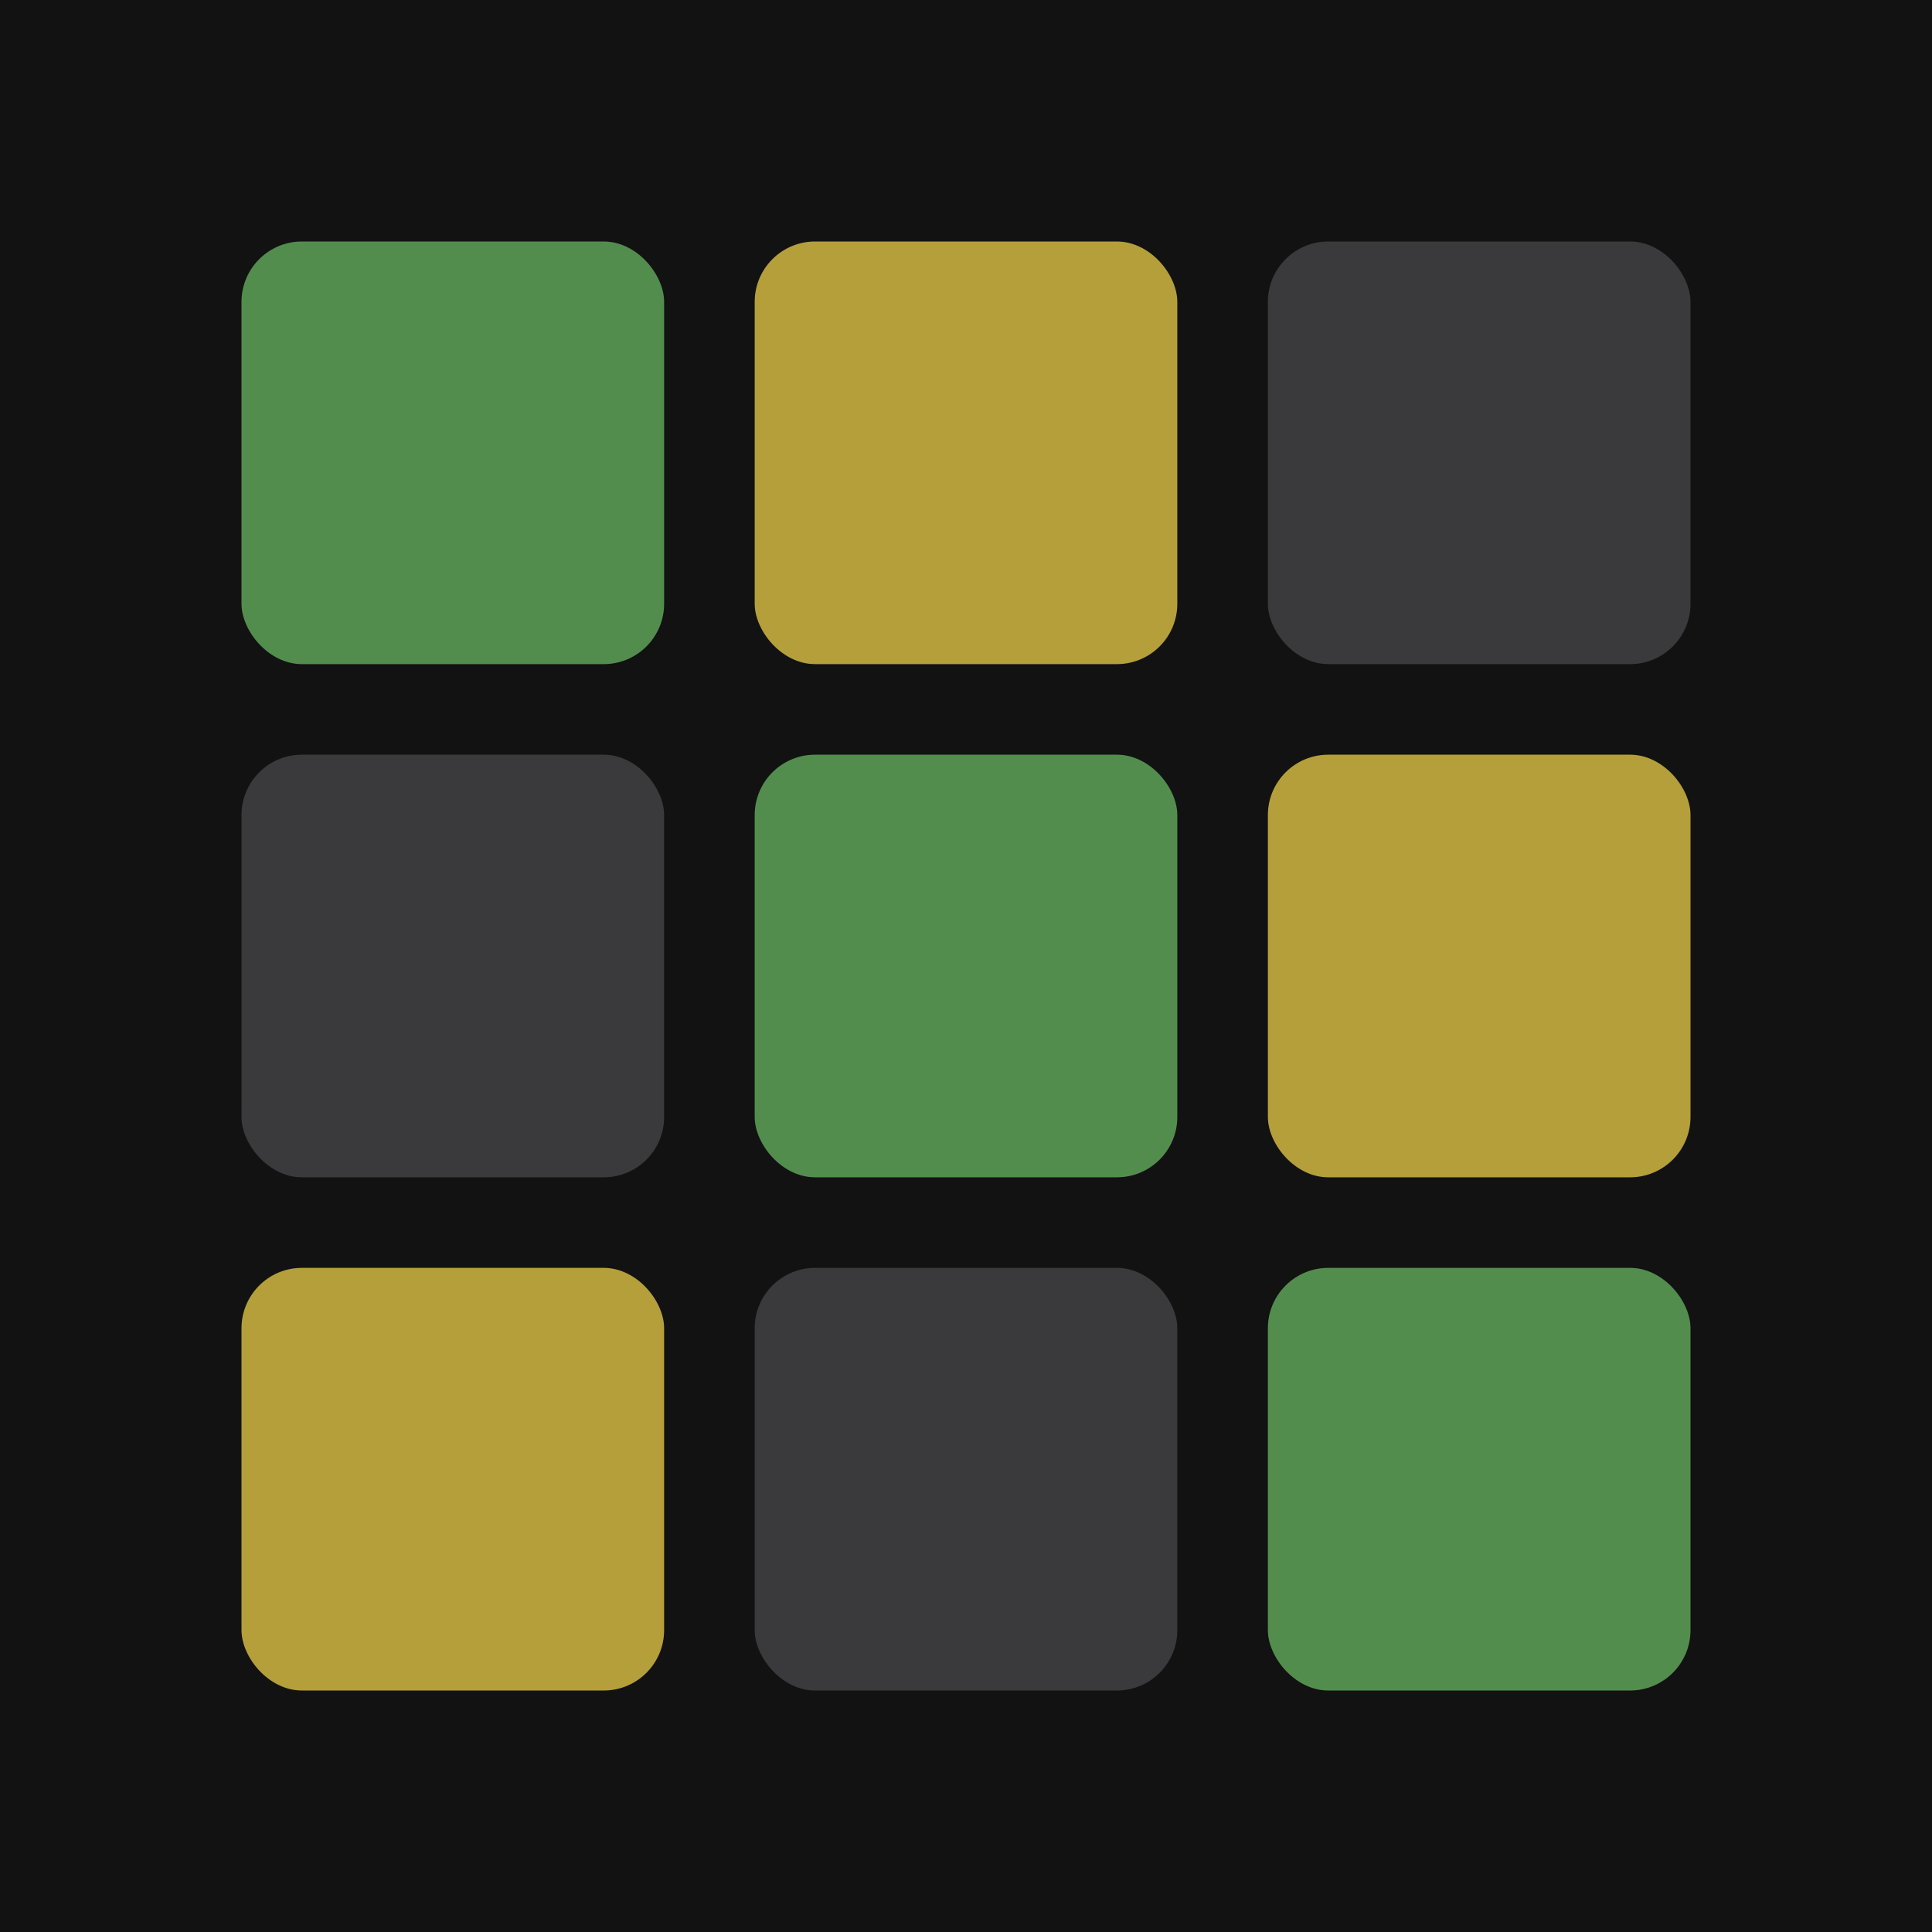 <svg xmlns="http://www.w3.org/2000/svg" width="64" height="64">
  <rect width="64" height="64" fill="#121212" />
  
  <!-- Row 1 -->
  <rect x="8"  y="8"  width="14" height="14" rx="2" fill="#538d4e" />
  <rect x="25" y="8"  width="14" height="14" rx="2" fill="#b59f3b" />
  <rect x="42" y="8"  width="14" height="14" rx="2" fill="#3a3a3c" />

  <!-- Row 2 -->
  <rect x="8"  y="25" width="14" height="14" rx="2" fill="#3a3a3c" />
  <rect x="25" y="25" width="14" height="14" rx="2" fill="#538d4e" />
  <rect x="42" y="25" width="14" height="14" rx="2" fill="#b59f3b" />

  <!-- Row 3 -->
  <rect x="8"  y="42" width="14" height="14" rx="2" fill="#b59f3b" />
  <rect x="25" y="42" width="14" height="14" rx="2" fill="#3a3a3c" />
  <rect x="42" y="42" width="14" height="14" rx="2" fill="#538d4e" />
</svg>
